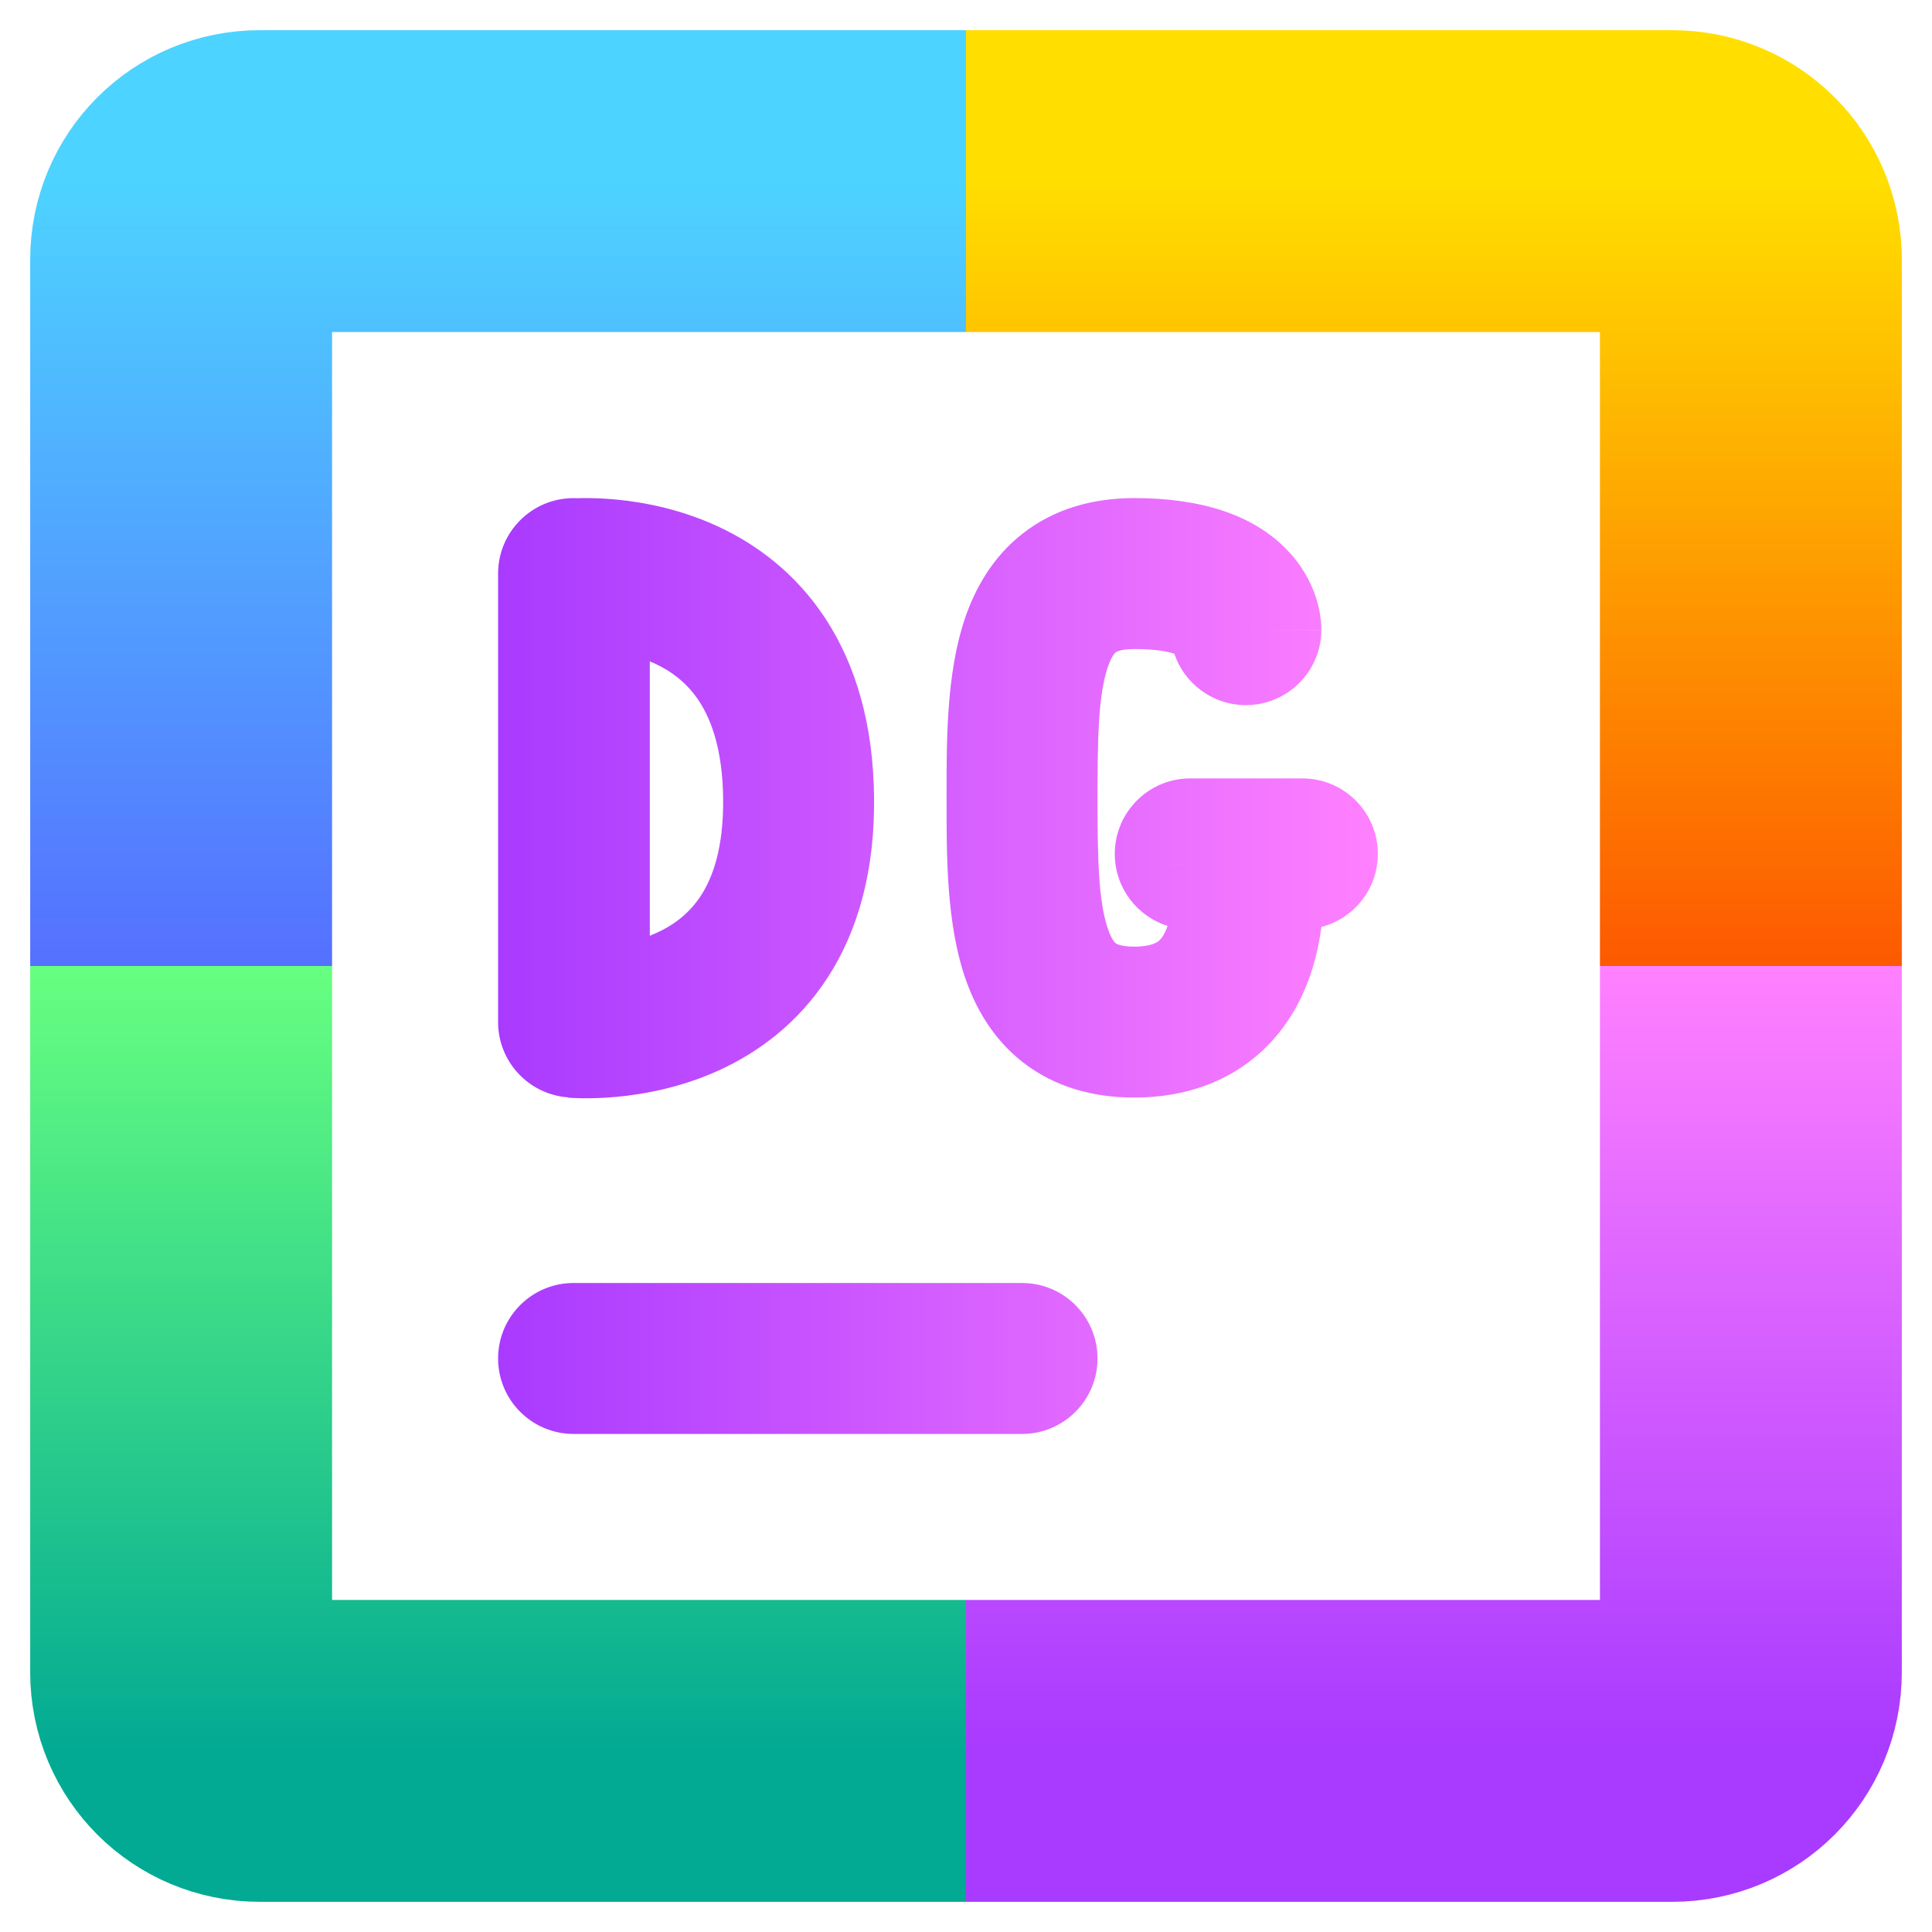 <svg width="64" height="64" viewBox="0 0 64 64" fill="none" xmlns="http://www.w3.org/2000/svg">
<path d="M32 6H8.6C7.16 6 6 7.16 6 8.6V32" stroke="url(#paint0_linear_1012_585)" stroke-width="10"/>
<path d="M32 6H55.4C56.84 6 58 7.16 58 8.6V32" stroke="url(#paint1_linear_1012_585)" stroke-width="10" stroke-linejoin="round"/>
<path d="M32 58H8.6C7.16 58 6 56.84 6 55.4V32" stroke="url(#paint2_linear_1012_585)" stroke-width="10"/>
<path d="M32 58H55.4C56.84 58 58 56.84 58 55.4V32" stroke="url(#paint3_linear_1012_585)" stroke-width="10"/>
<path fill-rule="evenodd" clip-rule="evenodd" d="M27.355 20.508C28.358 22.049 28.93 24.008 28.955 26.416C28.979 28.833 28.433 30.807 27.43 32.364C26.429 33.918 25.085 34.88 23.804 35.462C22.541 36.035 21.313 36.252 20.43 36.334C19.981 36.376 19.601 36.384 19.324 36.382C19.185 36.38 19.07 36.376 18.984 36.372C18.94 36.37 18.904 36.367 18.875 36.365L18.837 36.362L18.822 36.361L18.816 36.361L18.813 36.361C18.813 36.361 18.813 36.361 18.813 36.351L18.811 36.351L18.811 36.36L18.801 36.35C17.513 36.248 16.5 35.171 16.5 33.858V19.001C16.5 17.62 17.619 16.501 19 16.501C19.045 16.501 19.09 16.502 19.134 16.504C19.189 16.503 19.25 16.501 19.317 16.5C19.592 16.498 19.967 16.506 20.411 16.548C21.285 16.631 22.5 16.85 23.752 17.425C25.024 18.008 26.351 18.967 27.355 20.508ZM21.526 30.998C21.597 30.97 21.668 30.94 21.738 30.908C22.324 30.643 22.843 30.252 23.227 29.656C23.609 29.063 23.971 28.089 23.955 26.466C23.939 24.835 23.561 23.846 23.165 23.236C22.768 22.626 22.243 22.233 21.668 21.97C21.621 21.948 21.573 21.927 21.526 21.908V30.998ZM16.5 45.001C16.5 43.62 17.619 42.501 19 42.501H33.857C35.238 42.501 36.357 43.62 36.357 45.001C36.357 46.382 35.238 47.501 33.857 47.501H19C17.619 47.501 16.5 46.382 16.5 45.001ZM36.357 26.429C36.357 24.43 36.385 23.036 36.693 22.113C36.823 21.722 36.942 21.625 36.959 21.612C36.97 21.603 37.001 21.581 37.077 21.558C37.16 21.533 37.315 21.5 37.571 21.5C38.282 21.5 38.689 21.586 38.901 21.654C39.231 22.637 40.157 23.349 41.253 23.358C42.633 23.368 43.761 22.257 43.772 20.877L41.272 20.858C43.772 20.877 43.772 20.874 43.772 20.872L43.772 20.867L43.772 20.857L43.772 20.836C43.771 20.821 43.771 20.806 43.771 20.791C43.77 20.759 43.769 20.726 43.767 20.689C43.762 20.617 43.755 20.534 43.742 20.443C43.718 20.26 43.673 20.039 43.593 19.793C43.43 19.293 43.126 18.709 42.589 18.168C41.491 17.062 39.812 16.5 37.571 16.5C36.211 16.5 34.939 16.849 33.889 17.666C32.861 18.465 32.284 19.529 31.95 20.531C31.355 22.317 31.356 24.525 31.357 26.216L31.357 26.429L31.357 26.642C31.356 28.333 31.355 30.541 31.95 32.327C32.284 33.329 32.861 34.393 33.889 35.193C34.939 36.009 36.211 36.358 37.571 36.358C39.271 36.358 40.714 35.827 41.8 34.823C42.838 33.864 43.34 32.668 43.588 31.682C43.672 31.348 43.731 31.02 43.773 30.706C44.849 30.427 45.643 29.449 45.643 28.286C45.643 26.905 44.524 25.786 43.143 25.786H41.332C41.303 25.786 41.274 25.786 41.245 25.786H39.429C38.048 25.786 36.929 26.905 36.929 28.286C36.929 29.405 37.664 30.352 38.677 30.671C38.586 30.939 38.482 31.082 38.406 31.151L38.406 31.152C38.362 31.192 38.183 31.358 37.571 31.358C37.315 31.358 37.16 31.326 37.077 31.3C37.001 31.277 36.97 31.255 36.959 31.246C36.942 31.233 36.823 31.136 36.693 30.746C36.385 29.822 36.357 28.428 36.357 26.429ZM39.096 21.738C39.096 21.739 39.093 21.736 39.086 21.732C39.093 21.736 39.096 21.738 39.096 21.738ZM38.819 28.69L38.818 28.688C38.818 28.689 38.818 28.689 39.429 28.59C39.787 28.531 40.356 28.438 41.259 28.291L39.429 28.59L38.819 28.69Z" fill="url(#paint4_linear_1012_585)"/>
<defs>
<linearGradient id="paint0_linear_1012_585" x1="19" y1="32" x2="19" y2="6" gradientUnits="userSpaceOnUse">
<stop stop-color="#5570FF"/>
<stop offset="1" stop-color="#4DD3FF"/>
</linearGradient>
<linearGradient id="paint1_linear_1012_585" x1="45" y1="32" x2="45" y2="6" gradientUnits="userSpaceOnUse">
<stop stop-color="#FD5900"/>
<stop offset="1" stop-color="#FFDE00"/>
</linearGradient>
<linearGradient id="paint2_linear_1012_585" x1="19" y1="58" x2="19" y2="32" gradientUnits="userSpaceOnUse">
<stop stop-color="#02AA93"/>
<stop offset="1" stop-color="#67FF80"/>
</linearGradient>
<linearGradient id="paint3_linear_1012_585" x1="45" y1="58" x2="45" y2="32" gradientUnits="userSpaceOnUse">
<stop stop-color="#A93AFF"/>
<stop offset="1" stop-color="#FF81FF"/>
</linearGradient>
<linearGradient id="paint4_linear_1012_585" x1="16.504" y1="31.541" x2="45.648" y2="31.541" gradientUnits="userSpaceOnUse">
<stop stop-color="#A93AFF"/>
<stop offset="1" stop-color="#FF81FF"/>
</linearGradient>
</defs>
</svg>
